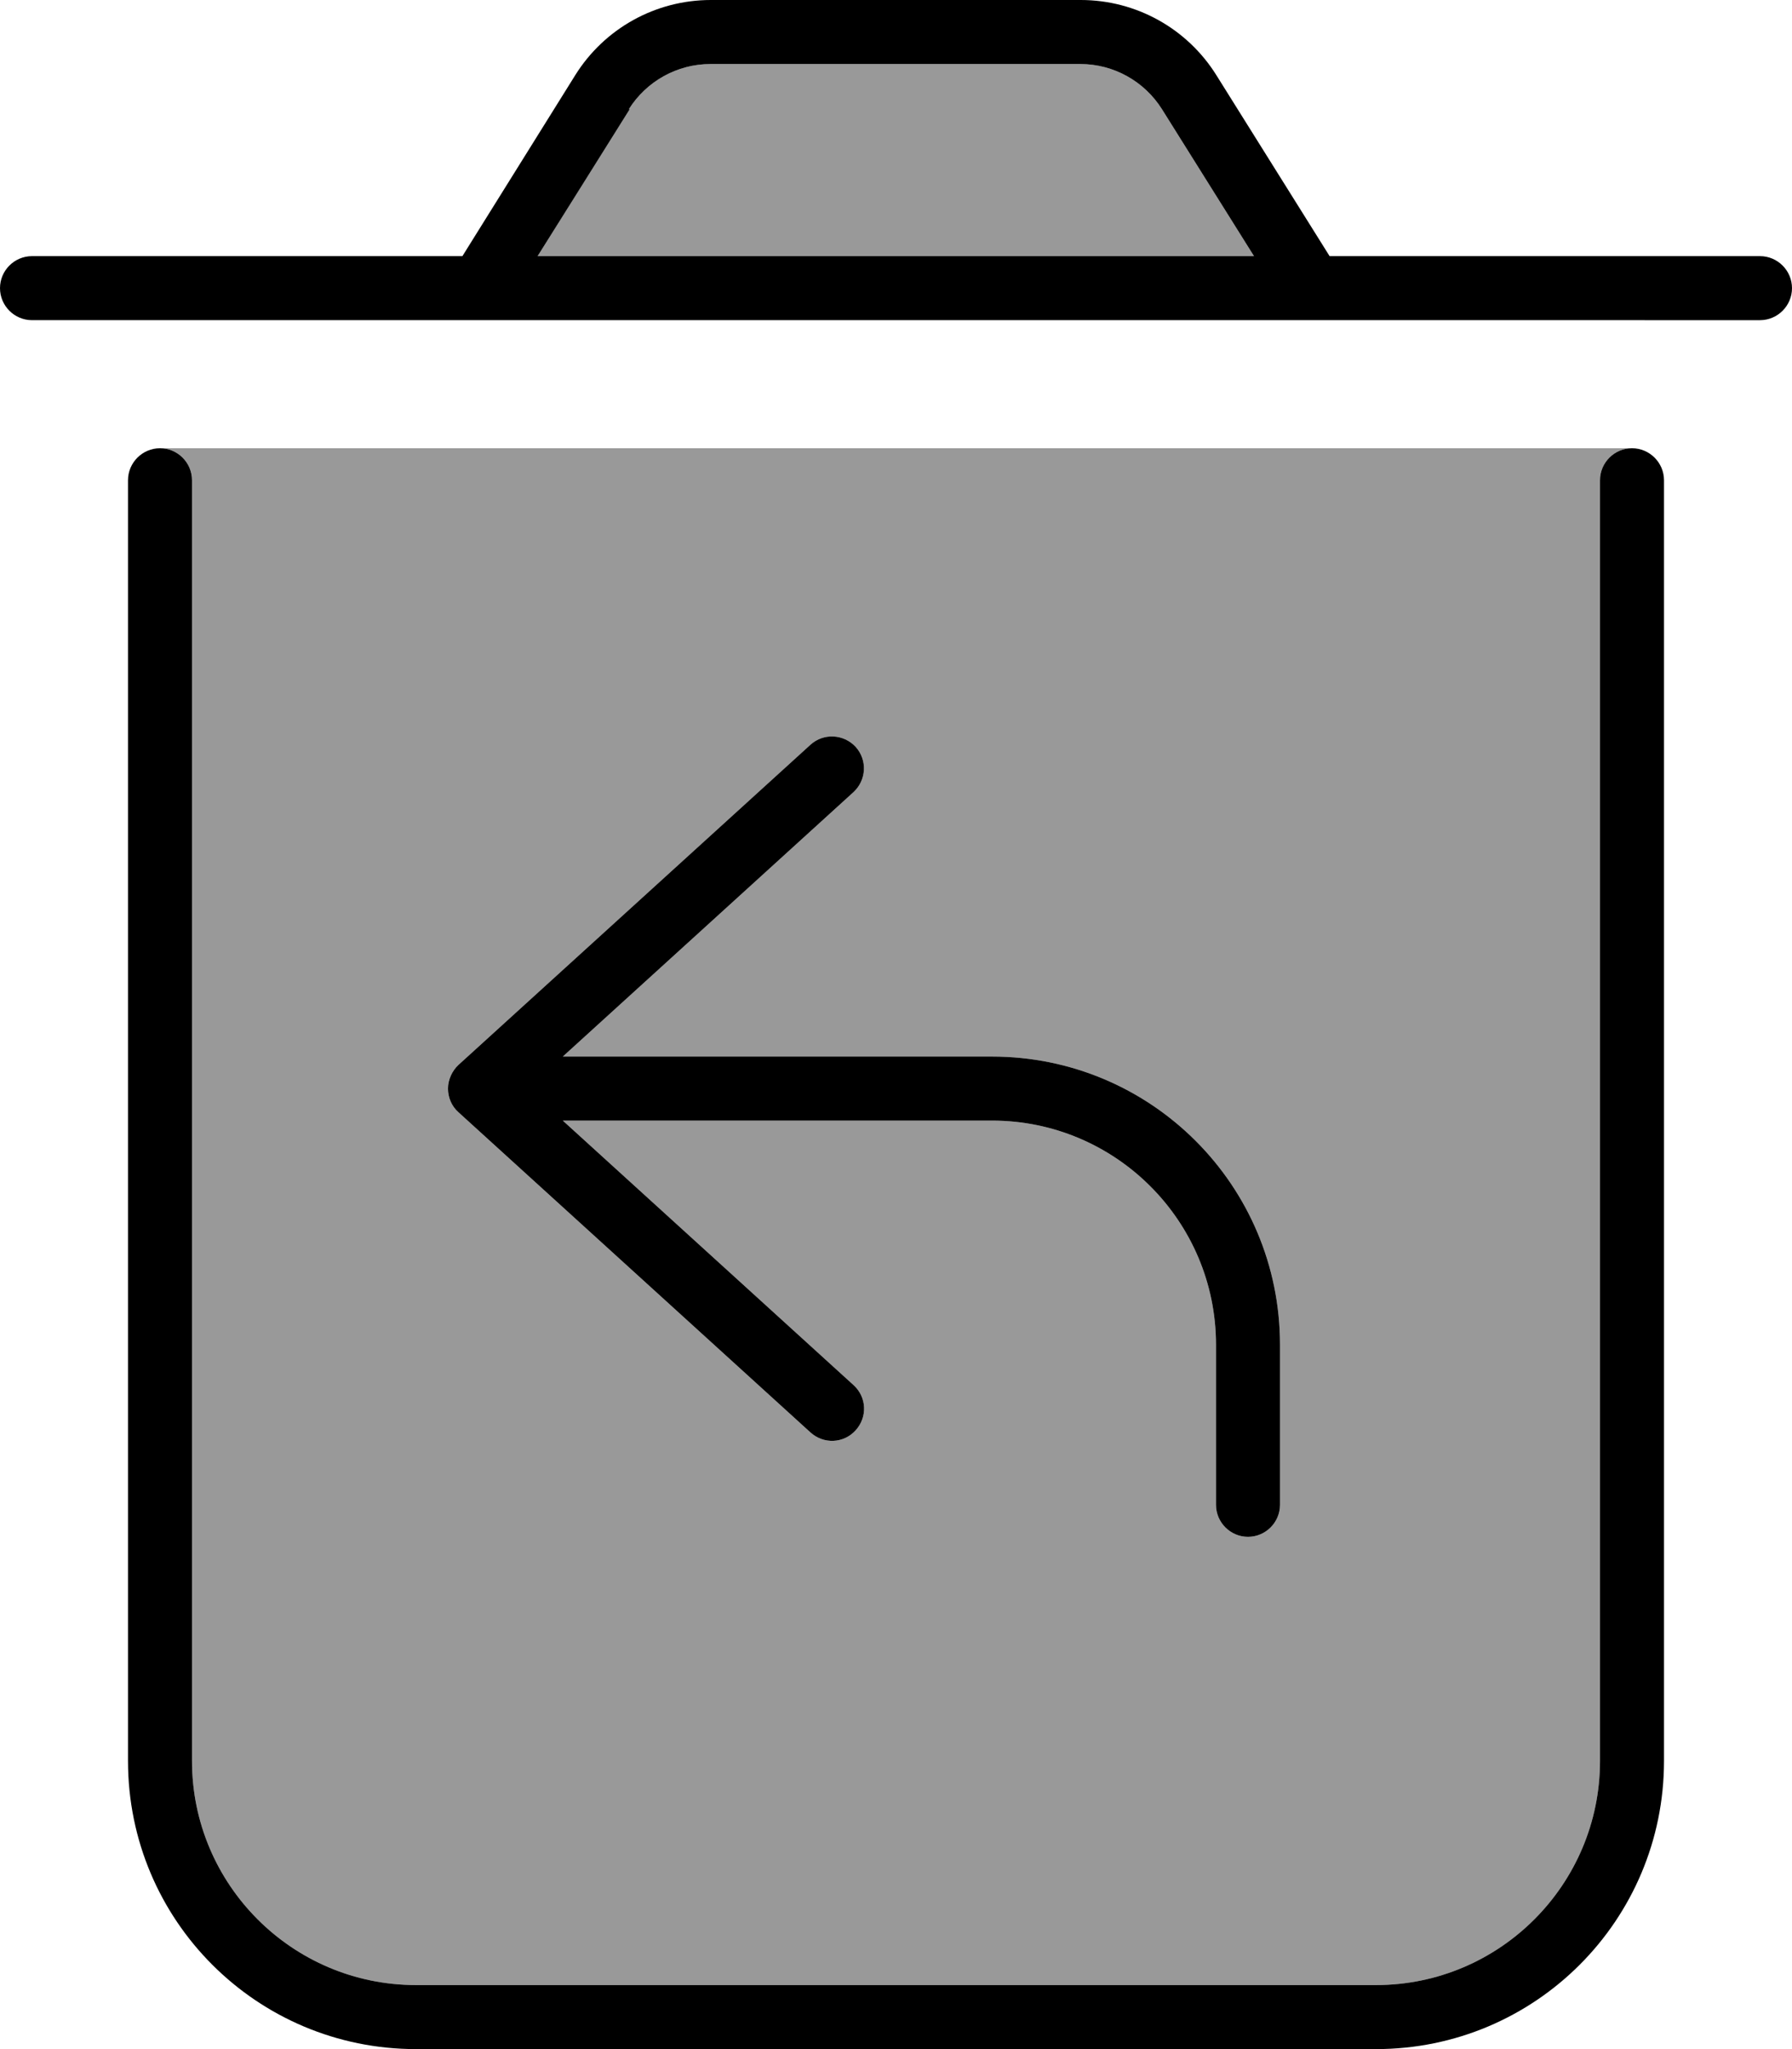 <svg xmlns="http://www.w3.org/2000/svg" viewBox="0 0 448 512"><!--! Font Awesome Pro 6.7.2 by @fontawesome - https://fontawesome.com License - https://fontawesome.com/license (Commercial License) Copyright 2024 Fonticons, Inc. --><defs><style>.fa-secondary{opacity:.4}</style></defs><path class="fa-secondary" d="M40 112c4.4 0 8 3.6 8 8l0 320c0 30.9 25.1 56 56 56l240 0c30.9 0 56-25.1 56-56l0-320c0-4.4 3.6-8 8-8L40 112zm72 160c0-2.3 1-4.4 2.6-5.9l88-80c3.3-3 8.3-2.7 11.3 .5s2.7 8.3-.5 11.3L140.7 264 248 264c39.8 0 72 32.2 72 72l0 40c0 4.4-3.6 8-8 8s-8-3.6-8-8l0-40c0-30.9-25.1-56-56-56l-107.3 0 72.7 66.1c3.3 3 3.5 8 .5 11.3s-8 3.5-11.3 .5l-88-80c-1.7-1.5-2.6-3.7-2.6-5.9zM134.4 64l179.1 0-23-36.7c-4.4-7-12.1-11.3-20.4-11.3l-92.5 0c-8.3 0-16 4.3-20.4 11.3L134.4 64z"/><path class="fa-primary" d="M157.4 27.3L134.4 64l179.1 0-23-36.7c-4.4-7-12.1-11.3-20.4-11.3l-92.5 0c-8.3 0-16 4.3-20.4 11.3zM115.6 64l28.2-45.2C151.1 7.1 163.9 0 177.7 0l92.5 0c13.8 0 26.6 7.1 33.9 18.8L332.4 64 440 64c4.4 0 8 3.6 8 8s-3.6 8-8 8L8 80c-4.4 0-8-3.6-8-8s3.6-8 8-8l107.6 0zM40 112c4.4 0 8 3.6 8 8l0 320c0 30.9 25.1 56 56 56l240 0c30.9 0 56-25.1 56-56l0-320c0-4.4 3.6-8 8-8s8 3.6 8 8l0 320c0 39.8-32.2 72-72 72l-240 0c-39.8 0-72-32.2-72-72l0-320c0-4.4 3.6-8 8-8zm173.9 74.6c3 3.3 2.7 8.3-.5 11.3L140.7 264 248 264c39.8 0 72 32.2 72 72l0 40c0 4.4-3.6 8-8 8s-8-3.6-8-8l0-40c0-30.9-25.1-56-56-56l-107.3 0 72.7 66.1c3.3 3 3.5 8 .5 11.3s-8 3.5-11.3 .5l-88-80c-1.7-1.5-2.6-3.7-2.6-5.9s1-4.4 2.6-5.9l88-80c3.3-3 8.3-2.7 11.3 .5z"/></svg>
